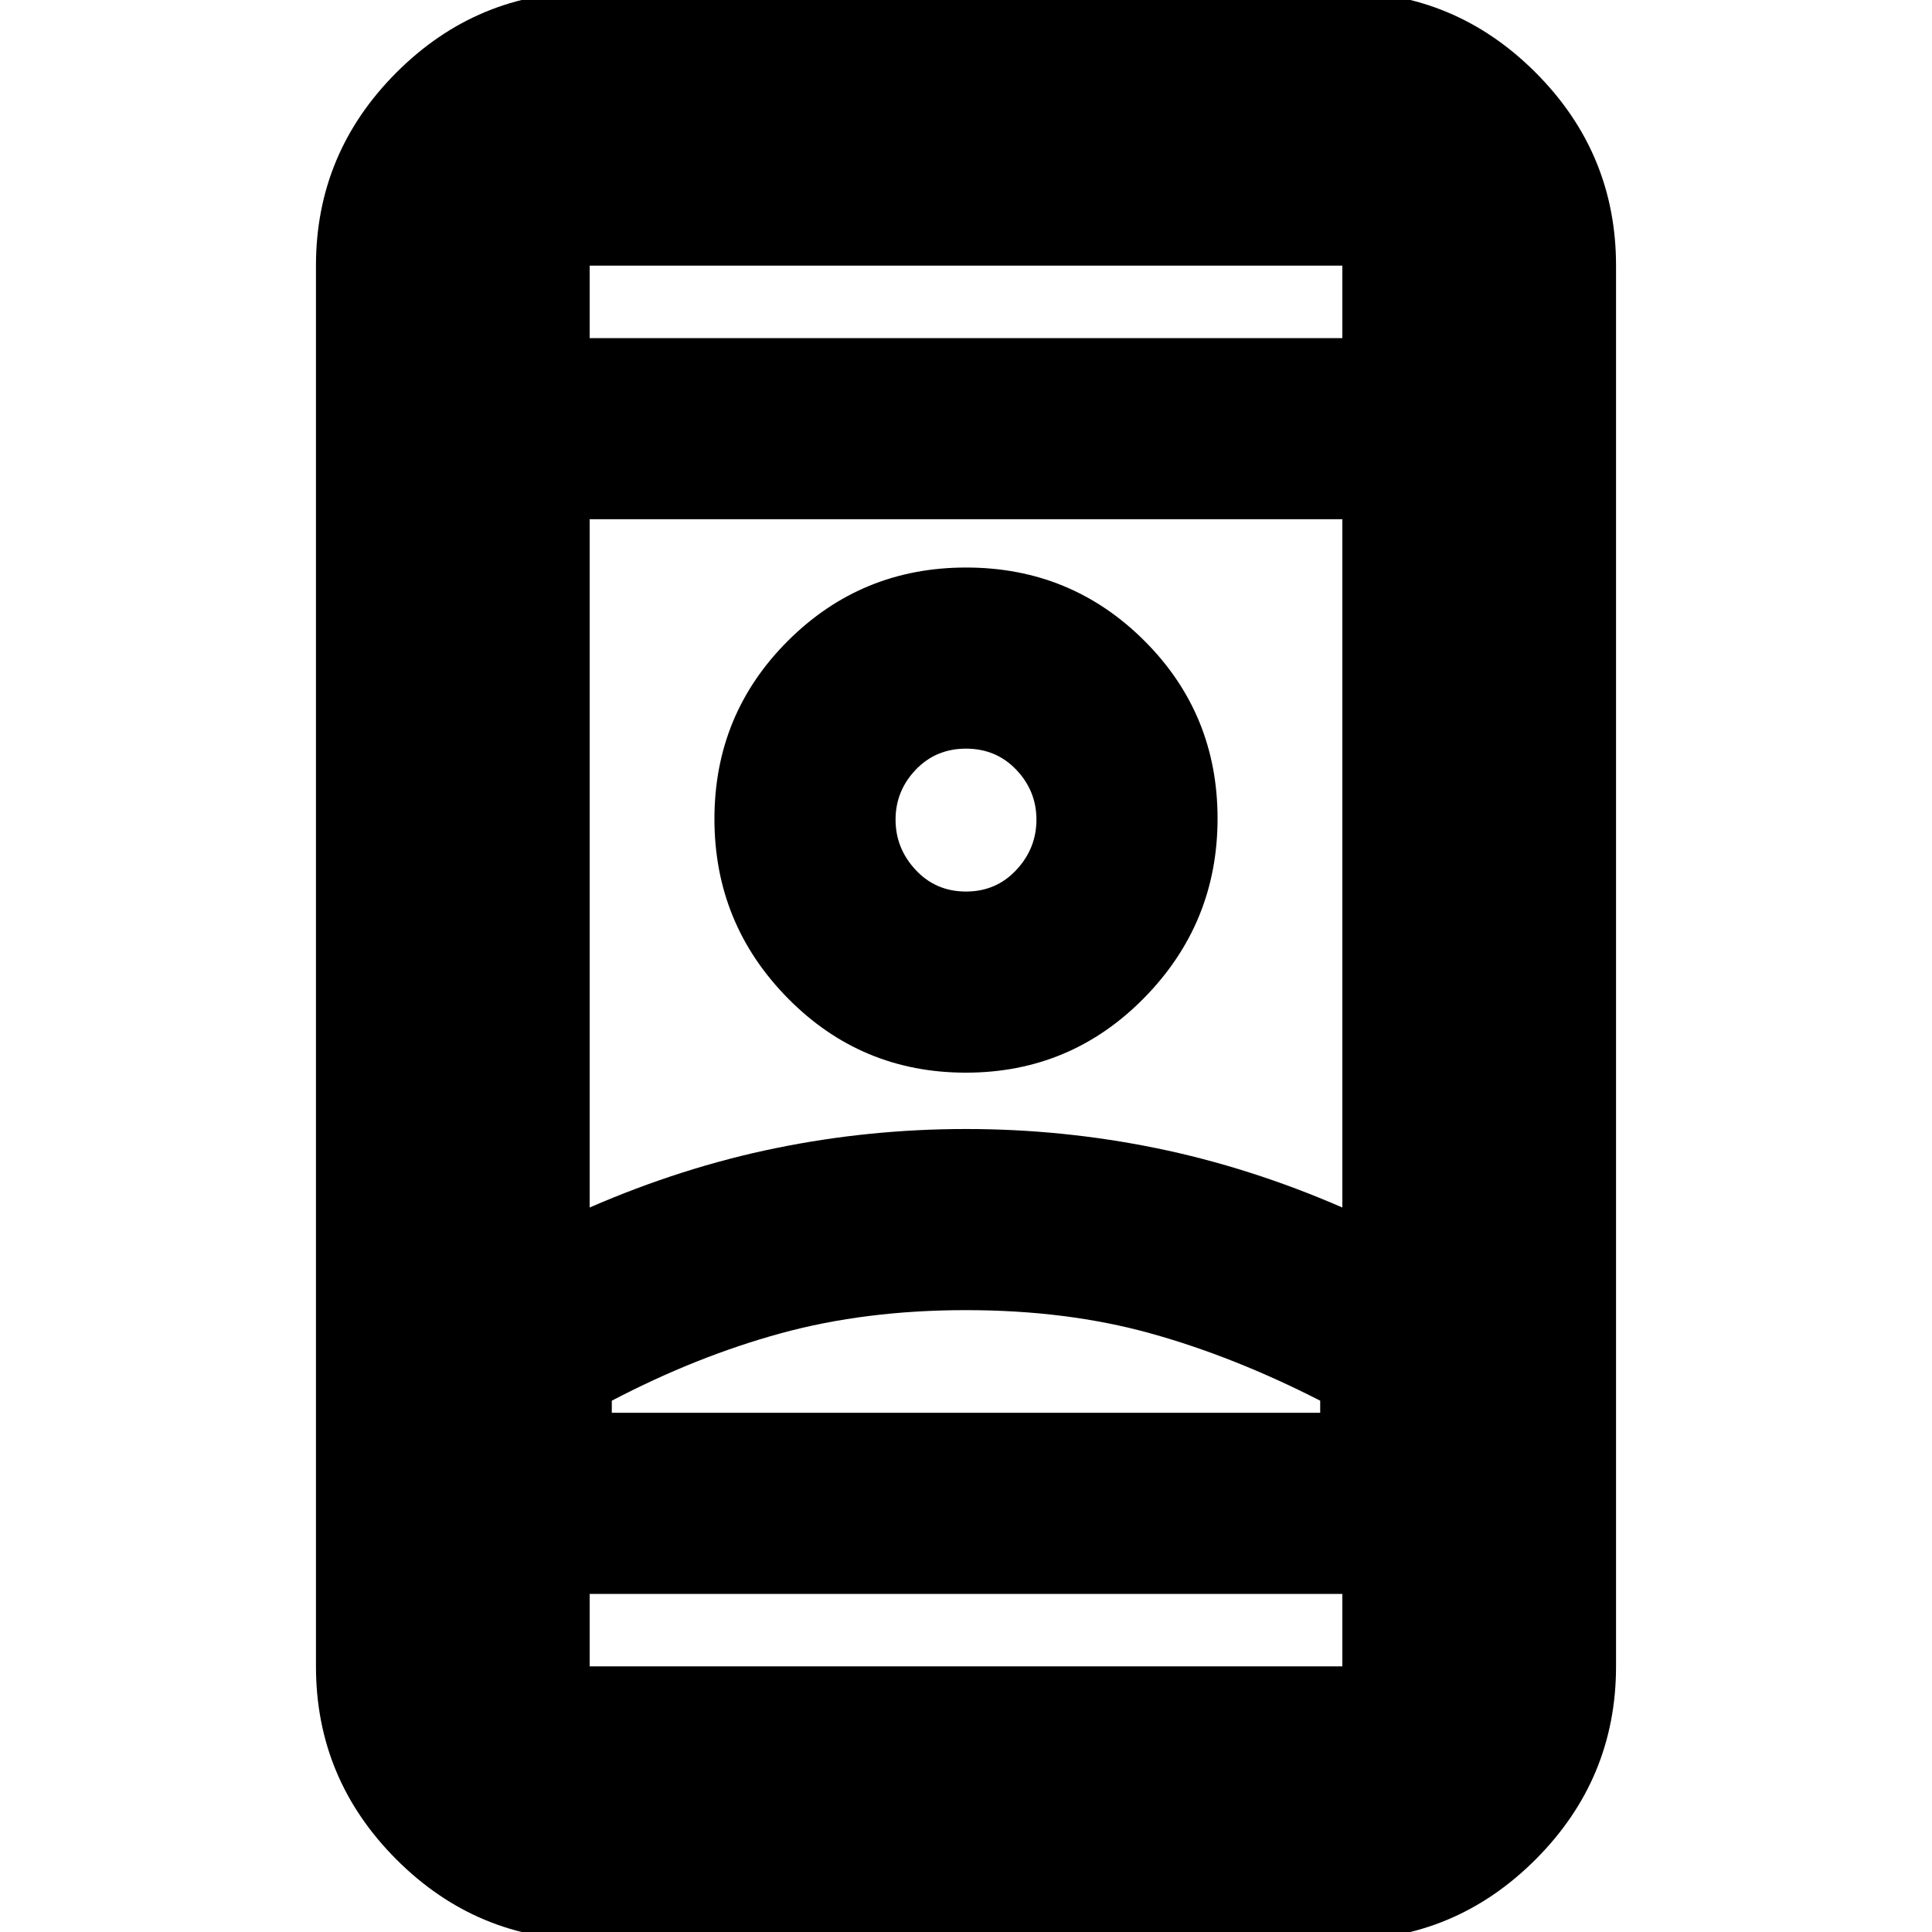 <svg xmlns="http://www.w3.org/2000/svg" height="24" viewBox="0 -960 960 960" width="24"><path d="M293 4q-55.98 0-95.99-40.01Q157-76.03 157-132v-696q0-55.97 40.01-95.99Q237.02-964 293-964h374q55.97 0 95.99 40.01Q803-883.97 803-828v696q0 55.97-40.01 95.99Q722.97 4 667 4H293Zm0-172v36h374v-36H293Zm0-624h374v-36H293v36Zm187 483q-50 0-92 11.5T304-264v6h352v-6q-43-22-84.5-33.5T480-309Zm0-90q48 0 94.5 9.5T667-360v-342H293v342q46-20 92.5-29.5T480-399Zm-.06-28q52.06 0 88.56-37.12t36.5-89.17q0-52.06-36.44-88.39Q532.12-678 480.06-678t-88.56 36.44q-36.5 36.44-36.5 88.5T391.44-464q36.44 37 88.5 37Zm.06-90q-15 0-25-10.72t-10-25q0-14.28 10-24.78 10-10.5 25-10.5t25 10.5q10 10.5 10 24.78 0 14.28-10 25T480-517Zm0 259h176-352 176Zm0-295Zm0-239Zm0 624Z"/></svg>